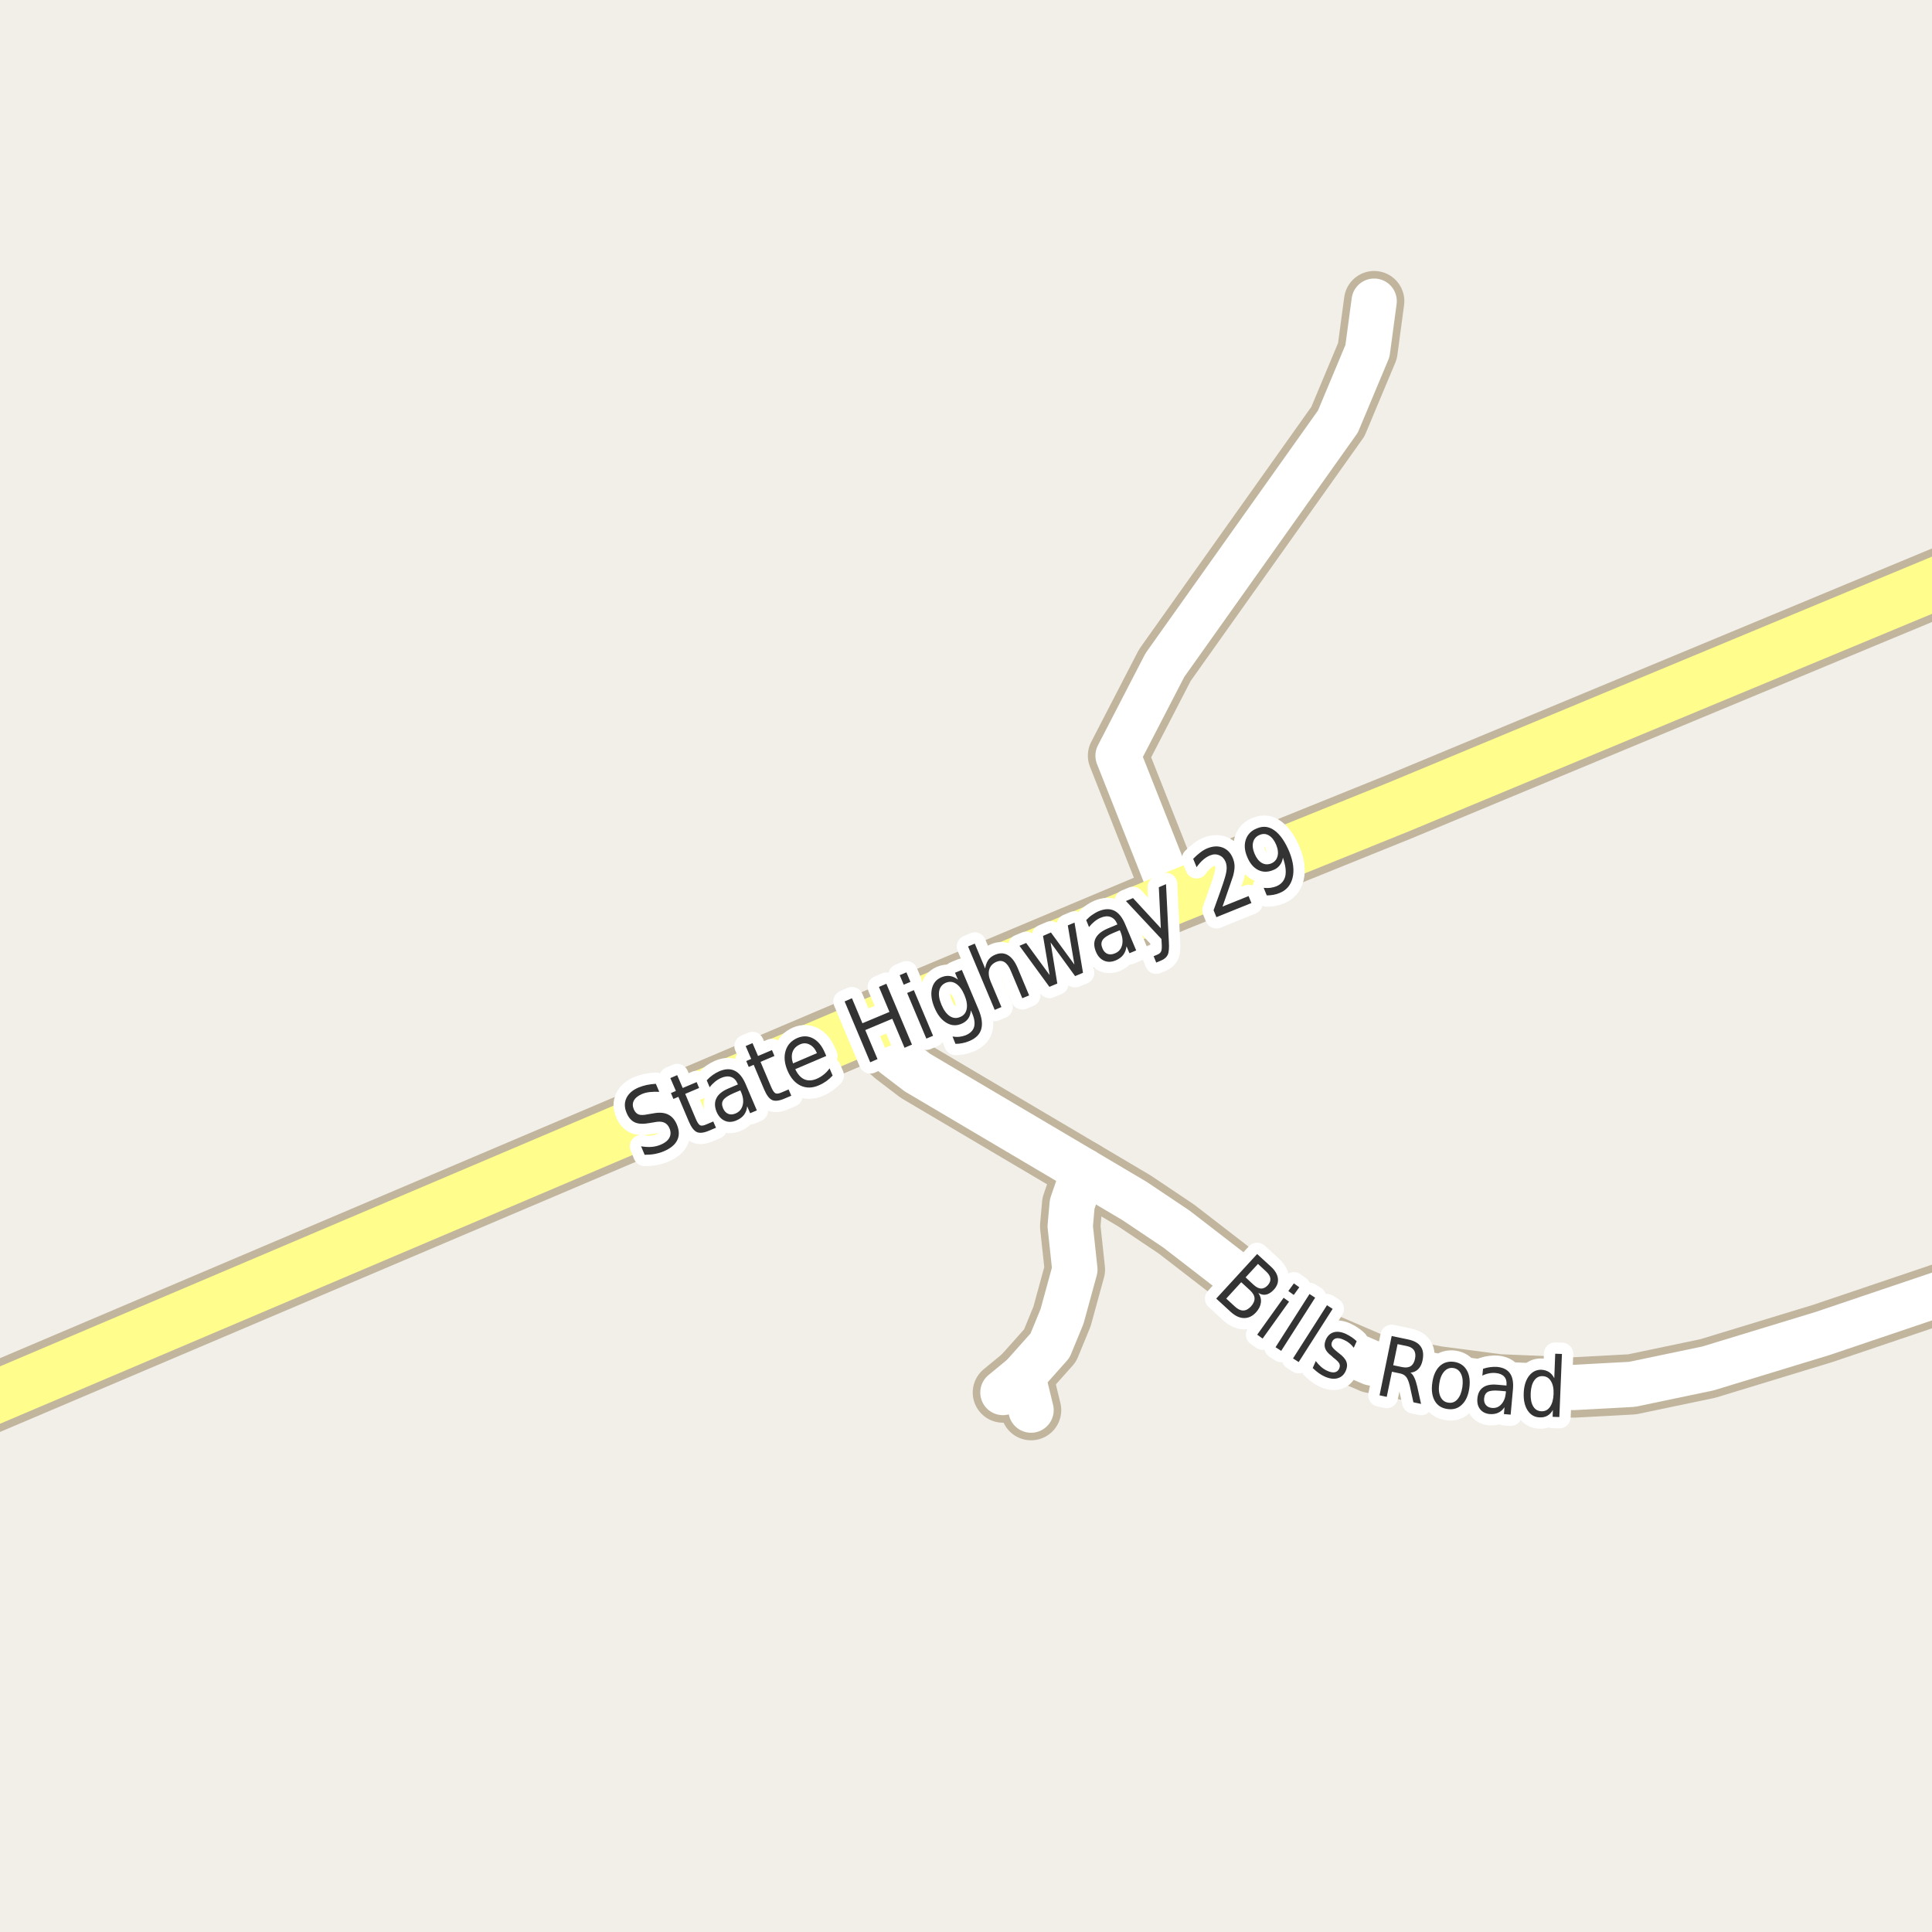 <?xml version="1.0" encoding="UTF-8"?>
<svg xmlns="http://www.w3.org/2000/svg" xmlns:xlink="http://www.w3.org/1999/xlink" width="256pt" height="256pt" viewBox="0 0 256 256" version="1.1">
<g id="surface2">
<rect x="0" y="0" width="256" height="256" style="fill:rgb(94.902%,93.725%,91.373%);fill-opacity:1;stroke:none;"/>
<path style="fill:none;stroke-width:8;stroke-linecap:round;stroke-linejoin:round;stroke:rgb(75.686%,70.98%,61.569%);stroke-opacity:1;stroke-miterlimit:10;" d="M 135.527 182.348 L 136.621 186.848 "/>
<path style="fill:none;stroke-width:8;stroke-linecap:round;stroke-linejoin:round;stroke:rgb(75.686%,70.98%,61.569%);stroke-opacity:1;stroke-miterlimit:10;" d="M 143.586 155.145 L 142.07 159.543 L 141.809 162.484 L 142.426 168.223 L 140.723 174.438 L 139.137 178.297 L 135.527 182.348 L 132.891 184.516 "/>
<path style="fill:none;stroke-width:8;stroke-linecap:round;stroke-linejoin:round;stroke:rgb(75.686%,70.98%,61.569%);stroke-opacity:1;stroke-miterlimit:10;" d="M 155.594 118.938 L 148.148 100.133 L 154.352 88.133 L 177.281 55.855 L 181.195 46.508 L 182.082 39.906 "/>
<path style="fill:none;stroke-width:8;stroke-linecap:round;stroke-linejoin:round;stroke:rgb(75.686%,70.98%,61.569%);stroke-opacity:1;stroke-miterlimit:10;" d="M 264 169.09 L 241.477 176.703 L 226.309 181.328 L 216.242 183.434 L 208.508 183.848 L 198.578 183.434 L 190.285 182.348 L 181.734 180.594 L 175.488 177.914 L 168.66 173.547 L 164.352 169.398 L 155.891 162.863 L 150.32 159.129 L 143.586 155.145 L 121.566 142.129 L 118.516 139.801 L 114.508 136.199 "/>
<path style="fill:none;stroke-width:9;stroke-linecap:round;stroke-linejoin:round;stroke:rgb(75.686%,70.98%,61.569%);stroke-opacity:1;stroke-miterlimit:10;" d="M -10 189.102 L 114.508 136.199 L 155.594 118.938 L 185.344 106.918 L 265 73.805 "/>
<path style="fill:none;stroke-width:6;stroke-linecap:round;stroke-linejoin:round;stroke:rgb(100%,100%,100%);stroke-opacity:1;stroke-miterlimit:10;" d="M 135.527 182.348 L 136.621 186.848 "/>
<path style="fill:none;stroke-width:6;stroke-linecap:round;stroke-linejoin:round;stroke:rgb(100%,100%,100%);stroke-opacity:1;stroke-miterlimit:10;" d="M 143.586 155.145 L 142.07 159.543 L 141.809 162.484 L 142.426 168.223 L 140.723 174.438 L 139.137 178.297 L 135.527 182.348 L 132.891 184.516 "/>
<path style="fill:none;stroke-width:6;stroke-linecap:round;stroke-linejoin:round;stroke:rgb(100%,100%,100%);stroke-opacity:1;stroke-miterlimit:10;" d="M 155.594 118.938 L 148.148 100.133 L 154.352 88.133 L 177.281 55.855 L 181.195 46.508 L 182.082 39.906 "/>
<path style="fill:none;stroke-width:6;stroke-linecap:round;stroke-linejoin:round;stroke:rgb(100%,100%,100%);stroke-opacity:1;stroke-miterlimit:10;" d="M 264 169.09 L 241.477 176.703 L 226.309 181.328 L 216.242 183.434 L 208.508 183.848 L 198.578 183.434 L 190.285 182.348 L 181.734 180.594 L 175.488 177.914 L 168.66 173.547 L 164.352 169.398 L 155.891 162.863 L 150.32 159.129 L 143.586 155.145 L 121.566 142.129 L 118.516 139.801 L 114.508 136.199 "/>
<path style="fill:none;stroke-width:7;stroke-linecap:round;stroke-linejoin:round;stroke:rgb(100%,99.216%,54.51%);stroke-opacity:1;stroke-miterlimit:10;" d="M -10 189.102 L 114.508 136.199 L 155.594 118.938 L 185.344 106.918 L 265 73.805 "/>
<path style="fill:none;stroke-width:3;stroke-linecap:round;stroke-linejoin:round;stroke:rgb(100%,100%,100%);stroke-opacity:1;stroke-miterlimit:10;" d="M 86.902 143.609 L 87.355 144.672 C 86.895 144.652 86.48 144.664 86.105 144.703 C 85.73 144.746 85.391 144.828 85.09 144.953 C 84.551 145.184 84.184 145.477 83.996 145.828 C 83.809 146.172 83.805 146.559 83.98 146.984 C 84.137 147.34 84.352 147.57 84.621 147.672 C 84.891 147.777 85.312 147.766 85.887 147.641 L 86.543 147.531 C 87.344 147.375 88 147.422 88.512 147.672 C 89.02 147.914 89.41 148.355 89.684 149 C 90.016 149.793 90.031 150.492 89.73 151.094 C 89.438 151.688 88.84 152.18 87.934 152.562 C 87.578 152.711 87.191 152.824 86.777 152.906 C 86.359 152.98 85.906 153.016 85.418 153.016 L 84.949 151.891 C 85.449 151.977 85.918 152 86.355 151.969 C 86.793 151.93 87.191 151.828 87.559 151.672 C 88.121 151.434 88.5 151.125 88.699 150.75 C 88.895 150.375 88.902 149.965 88.715 149.516 C 88.547 149.121 88.301 148.859 87.98 148.734 C 87.668 148.602 87.238 148.59 86.699 148.703 L 86.043 148.812 C 85.25 148.961 84.621 148.934 84.152 148.734 C 83.676 148.527 83.305 148.117 83.043 147.5 C 82.73 146.781 82.715 146.121 82.996 145.516 C 83.277 144.914 83.809 144.445 84.59 144.109 C 84.934 143.965 85.297 143.852 85.684 143.766 C 86.078 143.684 86.484 143.633 86.902 143.609 Z M 89.73 142.461 L 90.465 144.164 L 92.309 143.383 L 92.637 144.164 L 90.793 144.945 L 92.184 148.227 C 92.391 148.719 92.582 149.008 92.762 149.102 C 92.938 149.195 93.215 149.16 93.59 148.992 L 94.512 148.602 L 94.871 149.43 L 93.949 149.82 C 93.262 150.113 92.723 150.176 92.34 150.008 C 91.953 149.832 91.598 149.367 91.277 148.617 L 89.887 145.336 L 89.23 145.617 L 88.902 144.836 L 89.559 144.555 L 88.824 142.852 Z M 97.207 144.852 C 96.488 145.164 96.027 145.473 95.832 145.773 C 95.633 146.066 95.629 146.43 95.816 146.867 C 95.973 147.223 96.195 147.461 96.488 147.586 C 96.777 147.711 97.105 147.695 97.473 147.539 C 97.961 147.332 98.273 146.969 98.41 146.445 C 98.543 145.926 98.473 145.344 98.191 144.695 L 98.098 144.477 Z M 98.816 143.68 L 100.285 147.133 L 99.395 147.508 L 99.004 146.586 C 98.961 147.035 98.82 147.414 98.582 147.727 C 98.352 148.031 98.02 148.273 97.582 148.461 C 97.02 148.703 96.504 148.719 96.035 148.508 C 95.566 148.301 95.207 147.91 94.957 147.336 C 94.676 146.648 94.668 146.047 94.926 145.523 C 95.176 145.004 95.707 144.57 96.52 144.227 L 97.77 143.695 L 97.738 143.602 C 97.539 143.133 97.254 142.836 96.879 142.711 C 96.504 142.578 96.07 142.613 95.582 142.82 C 95.27 142.957 94.988 143.129 94.738 143.336 C 94.48 143.547 94.246 143.789 94.035 144.07 L 93.645 143.148 C 93.906 142.867 94.176 142.629 94.457 142.43 C 94.738 142.234 95.027 142.07 95.316 141.945 C 96.105 141.613 96.789 141.594 97.363 141.883 C 97.945 142.164 98.43 142.766 98.816 143.68 Z M 99.711 138.219 L 100.445 139.922 L 102.289 139.141 L 102.617 139.922 L 100.773 140.703 L 102.164 143.984 C 102.371 144.477 102.562 144.766 102.742 144.859 C 102.918 144.953 103.195 144.918 103.57 144.75 L 104.492 144.359 L 104.852 145.188 L 103.93 145.578 C 103.242 145.871 102.703 145.934 102.32 145.766 C 101.934 145.59 101.578 145.125 101.258 144.375 L 99.867 141.094 L 99.211 141.375 L 98.883 140.594 L 99.539 140.312 L 98.805 138.609 Z M 109.281 139.453 L 109.484 139.922 L 105.375 141.672 C 105.695 142.352 106.098 142.797 106.578 143.016 C 107.066 143.227 107.609 143.203 108.203 142.953 C 108.547 142.809 108.859 142.621 109.141 142.391 C 109.43 142.164 109.691 141.887 109.922 141.562 L 110.328 142.516 C 110.078 142.789 109.797 143.039 109.484 143.266 C 109.172 143.484 108.844 143.668 108.5 143.812 C 107.645 144.188 106.844 144.203 106.094 143.859 C 105.352 143.508 104.777 142.852 104.359 141.891 C 103.945 140.914 103.855 140.031 104.094 139.25 C 104.324 138.461 104.852 137.887 105.672 137.531 C 106.398 137.23 107.086 137.25 107.734 137.594 C 108.379 137.938 108.895 138.559 109.281 139.453 Z M 108.25 139.547 C 108.02 139.008 107.703 138.633 107.297 138.422 C 106.891 138.203 106.469 138.188 106.031 138.375 C 105.531 138.594 105.195 138.922 105.031 139.359 C 104.867 139.797 104.883 140.312 105.078 140.906 Z M 111.918 132.695 L 112.887 132.273 L 114.277 135.586 L 117.855 134.086 L 116.465 130.773 L 117.449 130.352 L 120.84 138.414 L 119.855 138.836 L 118.23 134.992 L 114.652 136.492 L 116.277 140.336 L 115.309 140.758 Z M 120.199 131.574 L 121.09 131.199 L 123.637 137.246 L 122.746 137.621 Z M 119.215 129.215 L 120.105 128.84 L 120.637 130.105 L 119.746 130.48 Z M 127.793 131.848 C 127.488 131.129 127.121 130.629 126.684 130.348 C 126.254 130.066 125.801 130.027 125.324 130.223 C 124.844 130.434 124.555 130.793 124.449 131.301 C 124.348 131.801 124.445 132.41 124.746 133.129 C 125.047 133.848 125.418 134.355 125.855 134.645 C 126.293 134.926 126.75 134.965 127.23 134.754 C 127.707 134.559 127.996 134.203 128.09 133.691 C 128.191 133.184 128.094 132.566 127.793 131.848 Z M 129.684 133.816 C 130.109 134.848 130.219 135.707 130.012 136.395 C 129.812 137.07 129.293 137.586 128.449 137.941 C 128.137 138.074 127.828 138.168 127.527 138.223 C 127.223 138.285 126.918 138.316 126.605 138.316 L 126.215 137.348 C 126.535 137.398 126.84 137.41 127.121 137.379 C 127.41 137.348 127.691 137.277 127.965 137.176 C 128.547 136.926 128.91 136.574 129.059 136.113 C 129.203 135.645 129.137 135.062 128.855 134.363 L 128.637 133.879 C 128.613 134.316 128.496 134.688 128.277 134.988 C 128.066 135.281 127.762 135.512 127.355 135.676 C 126.676 135.957 126.016 135.902 125.371 135.504 C 124.723 135.109 124.211 134.449 123.824 133.52 C 123.43 132.582 123.316 131.75 123.48 131.02 C 123.648 130.281 124.07 129.77 124.746 129.488 C 125.152 129.324 125.535 129.27 125.902 129.332 C 126.266 129.387 126.609 129.547 126.934 129.816 L 126.543 128.895 L 127.449 128.52 Z M 134.836 128.238 L 136.367 131.895 L 135.461 132.27 L 133.945 128.66 C 133.703 128.078 133.422 127.688 133.102 127.488 C 132.789 127.293 132.434 127.277 132.039 127.441 C 131.547 127.652 131.23 127.984 131.086 128.441 C 130.949 128.902 131.008 129.434 131.258 130.035 L 132.695 133.441 L 131.805 133.816 L 128.273 125.41 L 129.164 125.035 L 130.539 128.332 C 130.613 127.875 130.754 127.496 130.961 127.191 C 131.18 126.891 131.48 126.66 131.867 126.504 C 132.48 126.246 133.039 126.262 133.539 126.551 C 134.047 126.844 134.48 127.406 134.836 128.238 Z M 135.082 125.324 L 135.973 124.949 L 139.082 129.199 L 138.207 124.012 L 139.254 123.559 L 142.363 127.809 L 141.488 122.621 L 142.379 122.246 L 143.504 128.902 L 142.457 129.34 L 139.207 124.871 L 140.098 130.324 L 139.051 130.762 Z M 147.473 123.637 C 146.754 123.941 146.293 124.246 146.098 124.559 C 145.898 124.863 145.895 125.23 146.082 125.668 C 146.227 126.023 146.445 126.262 146.738 126.387 C 147.039 126.504 147.371 126.48 147.738 126.324 C 148.227 126.129 148.539 125.77 148.676 125.246 C 148.809 124.727 148.742 124.137 148.473 123.48 L 148.379 123.262 Z M 149.098 122.48 L 150.551 125.934 L 149.66 126.309 L 149.27 125.387 C 149.215 125.836 149.07 126.215 148.832 126.527 C 148.602 126.832 148.27 127.074 147.832 127.262 C 147.27 127.492 146.754 127.504 146.285 127.293 C 145.816 127.086 145.461 126.695 145.223 126.121 C 144.934 125.434 144.918 124.836 145.176 124.324 C 145.434 123.805 145.973 123.371 146.785 123.027 L 148.051 122.496 L 148.02 122.387 C 147.82 121.93 147.527 121.633 147.145 121.496 C 146.77 121.363 146.336 121.398 145.848 121.605 C 145.543 121.73 145.266 121.902 145.004 122.121 C 144.746 122.332 144.512 122.57 144.301 122.84 L 143.926 121.918 C 144.188 121.637 144.457 121.402 144.738 121.215 C 145.012 121.02 145.297 120.855 145.598 120.73 C 146.379 120.41 147.059 120.387 147.645 120.668 C 148.227 120.949 148.711 121.555 149.098 122.48 Z M 154.879 124.781 C 154.93 125.602 154.883 126.176 154.738 126.5 C 154.59 126.82 154.316 127.07 153.91 127.25 L 153.207 127.547 L 152.863 126.703 L 153.379 126.484 C 153.629 126.379 153.789 126.234 153.863 126.047 C 153.945 125.859 153.965 125.492 153.926 124.938 L 153.895 124.422 L 149.191 119.391 L 150.129 119 L 153.816 123 L 153.551 117.562 L 154.504 117.156 Z M 161.992 120.125 L 165.445 118.734 L 165.82 119.656 L 161.18 121.531 L 160.805 120.609 C 161.012 120.039 161.293 119.258 161.648 118.266 C 162 117.266 162.215 116.625 162.289 116.344 C 162.445 115.836 162.527 115.418 162.539 115.094 C 162.547 114.773 162.5 114.477 162.398 114.203 C 162.219 113.777 161.938 113.484 161.555 113.328 C 161.18 113.164 160.777 113.168 160.352 113.344 C 160.039 113.469 159.738 113.656 159.445 113.906 C 159.145 114.156 158.848 114.492 158.555 114.906 L 158.102 113.797 C 158.438 113.453 158.758 113.168 159.07 112.938 C 159.383 112.699 159.688 112.523 159.977 112.406 C 160.727 112.105 161.406 112.074 162.023 112.312 C 162.637 112.555 163.086 113.027 163.367 113.734 C 163.5 114.059 163.574 114.398 163.586 114.75 C 163.594 115.094 163.531 115.527 163.398 116.047 C 163.355 116.195 163.215 116.605 162.977 117.281 C 162.746 117.949 162.418 118.898 161.992 120.125 Z M 167.852 118.645 L 167.445 117.645 C 167.758 117.676 168.047 117.676 168.32 117.645 C 168.602 117.605 168.867 117.535 169.117 117.441 C 169.762 117.172 170.156 116.723 170.305 116.098 C 170.449 115.473 170.344 114.656 169.992 113.645 C 169.938 114.031 169.797 114.371 169.57 114.66 C 169.352 114.941 169.062 115.152 168.711 115.285 C 167.98 115.59 167.309 115.582 166.695 115.27 C 166.07 114.949 165.586 114.359 165.242 113.504 C 164.898 112.672 164.848 111.91 165.086 111.223 C 165.328 110.535 165.82 110.047 166.57 109.754 C 167.402 109.41 168.184 109.516 168.914 110.066 C 169.652 110.609 170.305 111.562 170.867 112.926 C 171.375 114.207 171.512 115.34 171.273 116.316 C 171.031 117.297 170.453 117.969 169.539 118.332 C 169.289 118.438 169.023 118.516 168.742 118.566 C 168.461 118.621 168.164 118.645 167.852 118.645 Z M 168.445 114.41 C 168.883 114.223 169.156 113.91 169.273 113.473 C 169.398 113.035 169.34 112.527 169.102 111.941 C 168.859 111.359 168.543 110.949 168.148 110.707 C 167.762 110.469 167.352 110.441 166.914 110.629 C 166.469 110.809 166.18 111.121 166.055 111.566 C 165.93 112.004 165.988 112.516 166.227 113.098 C 166.469 113.684 166.785 114.094 167.18 114.332 C 167.574 114.562 167.996 114.59 168.445 114.41 Z M 168.445 114.41 "/>
<path style=" stroke:none;fill-rule:evenodd;fill:rgb(20%,20%,20%);fill-opacity:1;" d="M 86.902 143.609 L 87.355 144.672 C 86.895 144.652 86.48 144.664 86.105 144.703 C 85.73 144.746 85.391 144.828 85.09 144.953 C 84.551 145.184 84.184 145.477 83.996 145.828 C 83.809 146.172 83.805 146.559 83.98 146.984 C 84.137 147.34 84.352 147.57 84.621 147.672 C 84.891 147.777 85.312 147.766 85.887 147.641 L 86.543 147.531 C 87.344 147.375 88 147.422 88.512 147.672 C 89.02 147.914 89.41 148.355 89.684 149 C 90.016 149.793 90.031 150.492 89.73 151.094 C 89.438 151.688 88.84 152.18 87.934 152.562 C 87.578 152.711 87.191 152.824 86.777 152.906 C 86.359 152.98 85.906 153.016 85.418 153.016 L 84.949 151.891 C 85.449 151.977 85.918 152 86.355 151.969 C 86.793 151.93 87.191 151.828 87.559 151.672 C 88.121 151.434 88.5 151.125 88.699 150.75 C 88.895 150.375 88.902 149.965 88.715 149.516 C 88.547 149.121 88.301 148.859 87.98 148.734 C 87.668 148.602 87.238 148.59 86.699 148.703 L 86.043 148.812 C 85.25 148.961 84.621 148.934 84.152 148.734 C 83.676 148.527 83.305 148.117 83.043 147.5 C 82.73 146.781 82.715 146.121 82.996 145.516 C 83.277 144.914 83.809 144.445 84.59 144.109 C 84.934 143.965 85.297 143.852 85.684 143.766 C 86.078 143.684 86.484 143.633 86.902 143.609 Z M 89.73 142.461 L 90.465 144.164 L 92.309 143.383 L 92.637 144.164 L 90.793 144.945 L 92.184 148.227 C 92.391 148.719 92.582 149.008 92.762 149.102 C 92.938 149.195 93.215 149.16 93.59 148.992 L 94.512 148.602 L 94.871 149.43 L 93.949 149.82 C 93.262 150.113 92.723 150.176 92.34 150.008 C 91.953 149.832 91.598 149.367 91.277 148.617 L 89.887 145.336 L 89.23 145.617 L 88.902 144.836 L 89.559 144.555 L 88.824 142.852 Z M 97.207 144.852 C 96.488 145.164 96.027 145.473 95.832 145.773 C 95.633 146.066 95.629 146.43 95.816 146.867 C 95.973 147.223 96.195 147.461 96.488 147.586 C 96.777 147.711 97.105 147.695 97.473 147.539 C 97.961 147.332 98.273 146.969 98.41 146.445 C 98.543 145.926 98.473 145.344 98.191 144.695 L 98.098 144.477 Z M 98.816 143.68 L 100.285 147.133 L 99.395 147.508 L 99.004 146.586 C 98.961 147.035 98.82 147.414 98.582 147.727 C 98.352 148.031 98.02 148.273 97.582 148.461 C 97.02 148.703 96.504 148.719 96.035 148.508 C 95.566 148.301 95.207 147.91 94.957 147.336 C 94.676 146.648 94.668 146.047 94.926 145.523 C 95.176 145.004 95.707 144.57 96.52 144.227 L 97.77 143.695 L 97.738 143.602 C 97.539 143.133 97.254 142.836 96.879 142.711 C 96.504 142.578 96.07 142.613 95.582 142.82 C 95.27 142.957 94.988 143.129 94.738 143.336 C 94.48 143.547 94.246 143.789 94.035 144.07 L 93.645 143.148 C 93.906 142.867 94.176 142.629 94.457 142.43 C 94.738 142.234 95.027 142.07 95.316 141.945 C 96.105 141.613 96.789 141.594 97.363 141.883 C 97.945 142.164 98.43 142.766 98.816 143.68 Z M 99.711 138.219 L 100.445 139.922 L 102.289 139.141 L 102.617 139.922 L 100.773 140.703 L 102.164 143.984 C 102.371 144.477 102.562 144.766 102.742 144.859 C 102.918 144.953 103.195 144.918 103.57 144.75 L 104.492 144.359 L 104.852 145.188 L 103.93 145.578 C 103.242 145.871 102.703 145.934 102.32 145.766 C 101.934 145.59 101.578 145.125 101.258 144.375 L 99.867 141.094 L 99.211 141.375 L 98.883 140.594 L 99.539 140.312 L 98.805 138.609 Z M 109.281 139.453 L 109.484 139.922 L 105.375 141.672 C 105.695 142.352 106.098 142.797 106.578 143.016 C 107.066 143.227 107.609 143.203 108.203 142.953 C 108.547 142.809 108.859 142.621 109.141 142.391 C 109.43 142.164 109.691 141.887 109.922 141.562 L 110.328 142.516 C 110.078 142.789 109.797 143.039 109.484 143.266 C 109.172 143.484 108.844 143.668 108.5 143.812 C 107.645 144.188 106.844 144.203 106.094 143.859 C 105.352 143.508 104.777 142.852 104.359 141.891 C 103.945 140.914 103.855 140.031 104.094 139.25 C 104.324 138.461 104.852 137.887 105.672 137.531 C 106.398 137.23 107.086 137.25 107.734 137.594 C 108.379 137.938 108.895 138.559 109.281 139.453 Z M 108.25 139.547 C 108.02 139.008 107.703 138.633 107.297 138.422 C 106.891 138.203 106.469 138.188 106.031 138.375 C 105.531 138.594 105.195 138.922 105.031 139.359 C 104.867 139.797 104.883 140.312 105.078 140.906 Z M 111.918 132.695 L 112.887 132.273 L 114.277 135.586 L 117.855 134.086 L 116.465 130.773 L 117.449 130.352 L 120.84 138.414 L 119.855 138.836 L 118.23 134.992 L 114.652 136.492 L 116.277 140.336 L 115.309 140.758 Z M 120.199 131.574 L 121.09 131.199 L 123.637 137.246 L 122.746 137.621 Z M 119.215 129.215 L 120.105 128.84 L 120.637 130.105 L 119.746 130.48 Z M 127.793 131.848 C 127.488 131.129 127.121 130.629 126.684 130.348 C 126.254 130.066 125.801 130.027 125.324 130.223 C 124.844 130.434 124.555 130.793 124.449 131.301 C 124.348 131.801 124.445 132.41 124.746 133.129 C 125.047 133.848 125.418 134.355 125.855 134.645 C 126.293 134.926 126.75 134.965 127.23 134.754 C 127.707 134.559 127.996 134.203 128.09 133.691 C 128.191 133.184 128.094 132.566 127.793 131.848 Z M 129.684 133.816 C 130.109 134.848 130.219 135.707 130.012 136.395 C 129.812 137.07 129.293 137.586 128.449 137.941 C 128.137 138.074 127.828 138.168 127.527 138.223 C 127.223 138.285 126.918 138.316 126.605 138.316 L 126.215 137.348 C 126.535 137.398 126.84 137.41 127.121 137.379 C 127.41 137.348 127.691 137.277 127.965 137.176 C 128.547 136.926 128.91 136.574 129.059 136.113 C 129.203 135.645 129.137 135.062 128.855 134.363 L 128.637 133.879 C 128.613 134.316 128.496 134.688 128.277 134.988 C 128.066 135.281 127.762 135.512 127.355 135.676 C 126.676 135.957 126.016 135.902 125.371 135.504 C 124.723 135.109 124.211 134.449 123.824 133.52 C 123.43 132.582 123.316 131.75 123.48 131.02 C 123.648 130.281 124.07 129.77 124.746 129.488 C 125.152 129.324 125.535 129.27 125.902 129.332 C 126.266 129.387 126.609 129.547 126.934 129.816 L 126.543 128.895 L 127.449 128.52 Z M 134.836 128.238 L 136.367 131.895 L 135.461 132.27 L 133.945 128.66 C 133.703 128.078 133.422 127.688 133.102 127.488 C 132.789 127.293 132.434 127.277 132.039 127.441 C 131.547 127.652 131.23 127.984 131.086 128.441 C 130.949 128.902 131.008 129.434 131.258 130.035 L 132.695 133.441 L 131.805 133.816 L 128.273 125.41 L 129.164 125.035 L 130.539 128.332 C 130.613 127.875 130.754 127.496 130.961 127.191 C 131.18 126.891 131.48 126.66 131.867 126.504 C 132.48 126.246 133.039 126.262 133.539 126.551 C 134.047 126.844 134.48 127.406 134.836 128.238 Z M 135.082 125.324 L 135.973 124.949 L 139.082 129.199 L 138.207 124.012 L 139.254 123.559 L 142.363 127.809 L 141.488 122.621 L 142.379 122.246 L 143.504 128.902 L 142.457 129.34 L 139.207 124.871 L 140.098 130.324 L 139.051 130.762 Z M 147.473 123.637 C 146.754 123.941 146.293 124.246 146.098 124.559 C 145.898 124.863 145.895 125.23 146.082 125.668 C 146.227 126.023 146.445 126.262 146.738 126.387 C 147.039 126.504 147.371 126.48 147.738 126.324 C 148.227 126.129 148.539 125.77 148.676 125.246 C 148.809 124.727 148.742 124.137 148.473 123.48 L 148.379 123.262 Z M 149.098 122.48 L 150.551 125.934 L 149.66 126.309 L 149.27 125.387 C 149.215 125.836 149.07 126.215 148.832 126.527 C 148.602 126.832 148.27 127.074 147.832 127.262 C 147.27 127.492 146.754 127.504 146.285 127.293 C 145.816 127.086 145.461 126.695 145.223 126.121 C 144.934 125.434 144.918 124.836 145.176 124.324 C 145.434 123.805 145.973 123.371 146.785 123.027 L 148.051 122.496 L 148.02 122.387 C 147.82 121.93 147.527 121.633 147.145 121.496 C 146.77 121.363 146.336 121.398 145.848 121.605 C 145.543 121.73 145.266 121.902 145.004 122.121 C 144.746 122.332 144.512 122.57 144.301 122.84 L 143.926 121.918 C 144.188 121.637 144.457 121.402 144.738 121.215 C 145.012 121.02 145.297 120.855 145.598 120.73 C 146.379 120.41 147.059 120.387 147.645 120.668 C 148.227 120.949 148.711 121.555 149.098 122.48 Z M 154.879 124.781 C 154.93 125.602 154.883 126.176 154.738 126.5 C 154.59 126.82 154.316 127.07 153.91 127.25 L 153.207 127.547 L 152.863 126.703 L 153.379 126.484 C 153.629 126.379 153.789 126.234 153.863 126.047 C 153.945 125.859 153.965 125.492 153.926 124.938 L 153.895 124.422 L 149.191 119.391 L 150.129 119 L 153.816 123 L 153.551 117.562 L 154.504 117.156 Z M 161.992 120.125 L 165.445 118.734 L 165.82 119.656 L 161.18 121.531 L 160.805 120.609 C 161.012 120.039 161.293 119.258 161.648 118.266 C 162 117.266 162.215 116.625 162.289 116.344 C 162.445 115.836 162.527 115.418 162.539 115.094 C 162.547 114.773 162.5 114.477 162.398 114.203 C 162.219 113.777 161.938 113.484 161.555 113.328 C 161.18 113.164 160.777 113.168 160.352 113.344 C 160.039 113.469 159.738 113.656 159.445 113.906 C 159.145 114.156 158.848 114.492 158.555 114.906 L 158.102 113.797 C 158.438 113.453 158.758 113.168 159.07 112.938 C 159.383 112.699 159.688 112.523 159.977 112.406 C 160.727 112.105 161.406 112.074 162.023 112.312 C 162.637 112.555 163.086 113.027 163.367 113.734 C 163.5 114.059 163.574 114.398 163.586 114.75 C 163.594 115.094 163.531 115.527 163.398 116.047 C 163.355 116.195 163.215 116.605 162.977 117.281 C 162.746 117.949 162.418 118.898 161.992 120.125 Z M 167.852 118.645 L 167.445 117.645 C 167.758 117.676 168.047 117.676 168.32 117.645 C 168.602 117.605 168.867 117.535 169.117 117.441 C 169.762 117.172 170.156 116.723 170.305 116.098 C 170.449 115.473 170.344 114.656 169.992 113.645 C 169.938 114.031 169.797 114.371 169.57 114.66 C 169.352 114.941 169.062 115.152 168.711 115.285 C 167.98 115.59 167.309 115.582 166.695 115.27 C 166.07 114.949 165.586 114.359 165.242 113.504 C 164.898 112.672 164.848 111.91 165.086 111.223 C 165.328 110.535 165.82 110.047 166.57 109.754 C 167.402 109.41 168.184 109.516 168.914 110.066 C 169.652 110.609 170.305 111.562 170.867 112.926 C 171.375 114.207 171.512 115.34 171.273 116.316 C 171.031 117.297 170.453 117.969 169.539 118.332 C 169.289 118.438 169.023 118.516 168.742 118.566 C 168.461 118.621 168.164 118.645 167.852 118.645 Z M 168.445 114.41 C 168.883 114.223 169.156 113.91 169.273 113.473 C 169.398 113.035 169.34 112.527 169.102 111.941 C 168.859 111.359 168.543 110.949 168.148 110.707 C 167.762 110.469 167.352 110.441 166.914 110.629 C 166.469 110.809 166.18 111.121 166.055 111.566 C 165.93 112.004 165.988 112.516 166.227 113.098 C 166.469 113.684 166.785 114.094 167.18 114.332 C 167.574 114.562 167.996 114.59 168.445 114.41 Z M 168.445 114.41 "/>
<path style="fill:none;stroke-width:3;stroke-linecap:round;stroke-linejoin:round;stroke:rgb(100%,100%,100%);stroke-opacity:1;stroke-miterlimit:10;" d="M 164.469 169.898 L 162.484 172.07 L 163.641 173.133 C 164.023 173.484 164.391 173.656 164.734 173.648 C 165.086 173.648 165.43 173.465 165.766 173.102 C 166.098 172.727 166.254 172.359 166.234 172.008 C 166.211 171.664 166.008 171.316 165.625 170.961 Z M 166.688 167.477 L 165.047 169.258 L 166.109 170.242 C 166.461 170.566 166.797 170.734 167.109 170.742 C 167.422 170.742 167.711 170.598 167.984 170.305 C 168.254 170.004 168.367 169.703 168.328 169.398 C 168.297 169.098 168.102 168.785 167.75 168.461 Z M 166.578 166.164 L 168.422 167.852 C 168.961 168.352 169.266 168.867 169.328 169.398 C 169.398 169.922 169.223 170.414 168.797 170.883 C 168.461 171.25 168.117 171.465 167.766 171.539 C 167.422 171.609 167.078 171.539 166.734 171.32 C 167.016 171.727 167.129 172.148 167.078 172.586 C 167.023 173.031 166.816 173.461 166.453 173.867 C 165.973 174.398 165.438 174.656 164.844 174.648 C 164.258 174.648 163.664 174.371 163.062 173.82 L 161.156 172.07 Z M 170.086 171.961 L 170.805 172.477 L 167.305 177.367 L 166.586 176.852 Z M 171.445 170.055 L 172.164 170.57 L 171.43 171.586 L 170.711 171.07 Z M 173.516 171.465 L 174.266 171.949 L 169.766 178.996 L 169.016 178.512 Z M 175.832 172.949 L 176.582 173.434 L 172.082 180.48 L 171.332 179.996 Z M 179.77 177.723 L 179.379 178.582 C 179.199 178.344 179.004 178.141 178.785 177.973 C 178.574 177.797 178.336 177.652 178.066 177.535 C 177.66 177.348 177.324 177.281 177.066 177.332 C 176.805 177.387 176.617 177.543 176.504 177.801 C 176.41 178.012 176.402 178.207 176.488 178.395 C 176.57 178.574 176.805 178.816 177.191 179.129 L 177.426 179.316 C 177.957 179.715 178.285 180.094 178.41 180.457 C 178.543 180.824 178.512 181.223 178.316 181.66 C 178.086 182.168 177.723 182.492 177.223 182.629 C 176.723 182.762 176.152 182.684 175.52 182.395 C 175.258 182.277 174.996 182.129 174.738 181.941 C 174.477 181.754 174.211 181.527 173.941 181.27 L 174.348 180.348 C 174.574 180.652 174.816 180.91 175.066 181.129 C 175.324 181.348 175.598 181.52 175.879 181.645 C 176.262 181.82 176.59 181.883 176.863 181.832 C 177.133 181.777 177.324 181.621 177.441 181.363 C 177.555 181.113 177.566 180.891 177.473 180.691 C 177.387 180.496 177.117 180.223 176.66 179.879 L 176.426 179.66 C 175.977 179.328 175.695 178.988 175.582 178.645 C 175.465 178.301 175.504 177.918 175.691 177.488 C 175.93 176.98 176.273 176.66 176.723 176.535 C 177.18 176.402 177.711 176.469 178.316 176.738 C 178.605 176.875 178.871 177.027 179.113 177.191 C 179.363 177.359 179.582 177.535 179.77 177.723 Z M 186.891 181.887 C 187.086 182.012 187.254 182.223 187.391 182.512 C 187.535 182.805 187.664 183.195 187.781 183.684 L 188.297 186.027 L 187.281 185.809 L 186.797 183.605 C 186.66 183.043 186.5 182.652 186.312 182.434 C 186.133 182.207 185.859 182.055 185.484 181.98 L 184.438 181.762 L 183.75 185.09 L 182.797 184.887 L 184.406 177.027 L 186.562 177.48 C 187.375 177.648 187.938 177.961 188.25 178.418 C 188.57 178.867 188.656 179.473 188.5 180.23 C 188.406 180.723 188.219 181.113 187.938 181.402 C 187.664 181.684 187.316 181.848 186.891 181.887 Z M 185.188 178.105 L 184.609 180.902 L 185.812 181.152 C 186.281 181.246 186.656 181.199 186.938 181.012 C 187.219 180.824 187.406 180.496 187.5 180.027 C 187.594 179.57 187.547 179.199 187.359 178.918 C 187.18 178.637 186.859 178.449 186.391 178.355 Z M 192.566 181.266 C 192.098 181.203 191.695 181.359 191.363 181.734 C 191.027 182.109 190.809 182.652 190.707 183.359 C 190.602 184.07 190.66 184.648 190.879 185.094 C 191.098 185.543 191.441 185.797 191.91 185.859 C 192.387 185.934 192.789 185.789 193.113 185.422 C 193.445 185.047 193.664 184.508 193.77 183.797 C 193.871 183.09 193.816 182.512 193.598 182.062 C 193.387 181.605 193.043 181.34 192.566 181.266 Z M 192.676 180.453 C 193.434 180.57 193.992 180.934 194.348 181.547 C 194.711 182.164 194.824 182.961 194.691 183.938 C 194.555 184.906 194.227 185.637 193.707 186.125 C 193.195 186.625 192.559 186.816 191.801 186.703 C 191.027 186.598 190.465 186.238 190.113 185.625 C 189.758 185 189.648 184.203 189.785 183.234 C 189.918 182.258 190.242 181.523 190.754 181.031 C 191.262 180.543 191.902 180.352 192.676 180.453 Z M 198.652 184.277 C 197.934 184.215 197.426 184.27 197.137 184.434 C 196.855 184.59 196.691 184.883 196.652 185.309 C 196.621 185.652 196.699 185.941 196.887 186.168 C 197.074 186.398 197.344 186.527 197.699 186.559 C 198.199 186.602 198.609 186.441 198.934 186.074 C 199.266 185.711 199.465 185.215 199.527 184.59 L 199.543 184.355 Z M 200.48 184.027 L 200.168 187.449 L 199.277 187.371 L 199.355 186.465 C 199.113 186.82 198.832 187.062 198.512 187.199 C 198.199 187.344 197.824 187.402 197.387 187.371 C 196.844 187.316 196.422 187.105 196.121 186.73 C 195.828 186.355 195.707 185.879 195.762 185.293 C 195.824 184.629 196.074 184.145 196.512 183.84 C 196.949 183.527 197.566 183.41 198.371 183.48 L 199.621 183.59 L 199.621 183.496 C 199.66 183.039 199.559 182.676 199.309 182.402 C 199.059 182.133 198.688 181.977 198.199 181.934 C 197.895 181.902 197.594 181.918 197.293 181.98 C 197 182.035 196.707 182.133 196.418 182.277 L 196.512 181.371 C 196.855 181.258 197.176 181.184 197.48 181.152 C 197.781 181.113 198.078 181.102 198.371 181.121 C 199.152 181.195 199.715 181.473 200.059 181.949 C 200.41 182.418 200.551 183.113 200.48 184.027 Z M 205.949 182.625 L 206.074 179.375 L 206.965 179.406 L 206.621 187.766 L 205.73 187.734 L 205.762 186.828 C 205.562 187.184 205.316 187.438 205.027 187.594 C 204.734 187.758 204.391 187.832 203.996 187.812 C 203.34 187.789 202.812 187.484 202.418 186.891 C 202.031 186.289 201.859 185.512 201.902 184.562 C 201.941 183.617 202.176 182.867 202.605 182.312 C 203.043 181.75 203.59 181.48 204.246 181.5 C 204.641 181.523 204.98 181.625 205.262 181.812 C 205.543 181.992 205.77 182.262 205.949 182.625 Z M 202.824 184.609 C 202.793 185.34 202.902 185.918 203.152 186.344 C 203.402 186.762 203.762 186.98 204.23 187 C 204.707 187.023 205.09 186.836 205.371 186.438 C 205.66 186.031 205.824 185.465 205.855 184.734 C 205.887 184.008 205.77 183.434 205.512 183.016 C 205.262 182.59 204.895 182.367 204.418 182.344 C 203.949 182.324 203.574 182.516 203.293 182.922 C 203.012 183.32 202.855 183.883 202.824 184.609 Z M 202.824 184.609 "/>
<path style=" stroke:none;fill-rule:evenodd;fill:rgb(20%,20%,20%);fill-opacity:1;" d="M 164.469 169.898 L 162.484 172.07 L 163.641 173.133 C 164.023 173.484 164.391 173.656 164.734 173.648 C 165.086 173.648 165.43 173.465 165.766 173.102 C 166.098 172.727 166.254 172.359 166.234 172.008 C 166.211 171.664 166.008 171.316 165.625 170.961 Z M 166.688 167.477 L 165.047 169.258 L 166.109 170.242 C 166.461 170.566 166.797 170.734 167.109 170.742 C 167.422 170.742 167.711 170.598 167.984 170.305 C 168.254 170.004 168.367 169.703 168.328 169.398 C 168.297 169.098 168.102 168.785 167.75 168.461 Z M 166.578 166.164 L 168.422 167.852 C 168.961 168.352 169.266 168.867 169.328 169.398 C 169.398 169.922 169.223 170.414 168.797 170.883 C 168.461 171.25 168.117 171.465 167.766 171.539 C 167.422 171.609 167.078 171.539 166.734 171.32 C 167.016 171.727 167.129 172.148 167.078 172.586 C 167.023 173.031 166.816 173.461 166.453 173.867 C 165.973 174.398 165.438 174.656 164.844 174.648 C 164.258 174.648 163.664 174.371 163.062 173.82 L 161.156 172.07 Z M 170.086 171.961 L 170.805 172.477 L 167.305 177.367 L 166.586 176.852 Z M 171.445 170.055 L 172.164 170.57 L 171.43 171.586 L 170.711 171.07 Z M 173.516 171.465 L 174.266 171.949 L 169.766 178.996 L 169.016 178.512 Z M 175.832 172.949 L 176.582 173.434 L 172.082 180.48 L 171.332 179.996 Z M 179.77 177.723 L 179.379 178.582 C 179.199 178.344 179.004 178.141 178.785 177.973 C 178.574 177.797 178.336 177.652 178.066 177.535 C 177.66 177.348 177.324 177.281 177.066 177.332 C 176.805 177.387 176.617 177.543 176.504 177.801 C 176.41 178.012 176.402 178.207 176.488 178.395 C 176.57 178.574 176.805 178.816 177.191 179.129 L 177.426 179.316 C 177.957 179.715 178.285 180.094 178.41 180.457 C 178.543 180.824 178.512 181.223 178.316 181.66 C 178.086 182.168 177.723 182.492 177.223 182.629 C 176.723 182.762 176.152 182.684 175.52 182.395 C 175.258 182.277 174.996 182.129 174.738 181.941 C 174.477 181.754 174.211 181.527 173.941 181.27 L 174.348 180.348 C 174.574 180.652 174.816 180.91 175.066 181.129 C 175.324 181.348 175.598 181.52 175.879 181.645 C 176.262 181.82 176.59 181.883 176.863 181.832 C 177.133 181.777 177.324 181.621 177.441 181.363 C 177.555 181.113 177.566 180.891 177.473 180.691 C 177.387 180.496 177.117 180.223 176.66 179.879 L 176.426 179.66 C 175.977 179.328 175.695 178.988 175.582 178.645 C 175.465 178.301 175.504 177.918 175.691 177.488 C 175.93 176.98 176.273 176.66 176.723 176.535 C 177.18 176.402 177.711 176.469 178.316 176.738 C 178.605 176.875 178.871 177.027 179.113 177.191 C 179.363 177.359 179.582 177.535 179.77 177.723 Z M 186.891 181.887 C 187.086 182.012 187.254 182.223 187.391 182.512 C 187.535 182.805 187.664 183.195 187.781 183.684 L 188.297 186.027 L 187.281 185.809 L 186.797 183.605 C 186.66 183.043 186.5 182.652 186.312 182.434 C 186.133 182.207 185.859 182.055 185.484 181.98 L 184.438 181.762 L 183.75 185.09 L 182.797 184.887 L 184.406 177.027 L 186.562 177.48 C 187.375 177.648 187.938 177.961 188.25 178.418 C 188.57 178.867 188.656 179.473 188.5 180.23 C 188.406 180.723 188.219 181.113 187.938 181.402 C 187.664 181.684 187.316 181.848 186.891 181.887 Z M 185.188 178.105 L 184.609 180.902 L 185.812 181.152 C 186.281 181.246 186.656 181.199 186.938 181.012 C 187.219 180.824 187.406 180.496 187.5 180.027 C 187.594 179.57 187.547 179.199 187.359 178.918 C 187.18 178.637 186.859 178.449 186.391 178.355 Z M 192.566 181.266 C 192.098 181.203 191.695 181.359 191.363 181.734 C 191.027 182.109 190.809 182.652 190.707 183.359 C 190.602 184.07 190.66 184.648 190.879 185.094 C 191.098 185.543 191.441 185.797 191.91 185.859 C 192.387 185.934 192.789 185.789 193.113 185.422 C 193.445 185.047 193.664 184.508 193.77 183.797 C 193.871 183.09 193.816 182.512 193.598 182.062 C 193.387 181.605 193.043 181.34 192.566 181.266 Z M 192.676 180.453 C 193.434 180.57 193.992 180.934 194.348 181.547 C 194.711 182.164 194.824 182.961 194.691 183.938 C 194.555 184.906 194.227 185.637 193.707 186.125 C 193.195 186.625 192.559 186.816 191.801 186.703 C 191.027 186.598 190.465 186.238 190.113 185.625 C 189.758 185 189.648 184.203 189.785 183.234 C 189.918 182.258 190.242 181.523 190.754 181.031 C 191.262 180.543 191.902 180.352 192.676 180.453 Z M 198.652 184.277 C 197.934 184.215 197.426 184.27 197.137 184.434 C 196.855 184.59 196.691 184.883 196.652 185.309 C 196.621 185.652 196.699 185.941 196.887 186.168 C 197.074 186.398 197.344 186.527 197.699 186.559 C 198.199 186.602 198.609 186.441 198.934 186.074 C 199.266 185.711 199.465 185.215 199.527 184.59 L 199.543 184.355 Z M 200.48 184.027 L 200.168 187.449 L 199.277 187.371 L 199.355 186.465 C 199.113 186.82 198.832 187.062 198.512 187.199 C 198.199 187.344 197.824 187.402 197.387 187.371 C 196.844 187.316 196.422 187.105 196.121 186.73 C 195.828 186.355 195.707 185.879 195.762 185.293 C 195.824 184.629 196.074 184.145 196.512 183.84 C 196.949 183.527 197.566 183.41 198.371 183.48 L 199.621 183.59 L 199.621 183.496 C 199.66 183.039 199.559 182.676 199.309 182.402 C 199.059 182.133 198.688 181.977 198.199 181.934 C 197.895 181.902 197.594 181.918 197.293 181.98 C 197 182.035 196.707 182.133 196.418 182.277 L 196.512 181.371 C 196.855 181.258 197.176 181.184 197.48 181.152 C 197.781 181.113 198.078 181.102 198.371 181.121 C 199.152 181.195 199.715 181.473 200.059 181.949 C 200.41 182.418 200.551 183.113 200.48 184.027 Z M 205.949 182.625 L 206.074 179.375 L 206.965 179.406 L 206.621 187.766 L 205.73 187.734 L 205.762 186.828 C 205.562 187.184 205.316 187.438 205.027 187.594 C 204.734 187.758 204.391 187.832 203.996 187.812 C 203.34 187.789 202.812 187.484 202.418 186.891 C 202.031 186.289 201.859 185.512 201.902 184.562 C 201.941 183.617 202.176 182.867 202.605 182.312 C 203.043 181.75 203.59 181.48 204.246 181.5 C 204.641 181.523 204.98 181.625 205.262 181.812 C 205.543 181.992 205.77 182.262 205.949 182.625 Z M 202.824 184.609 C 202.793 185.34 202.902 185.918 203.152 186.344 C 203.402 186.762 203.762 186.98 204.23 187 C 204.707 187.023 205.09 186.836 205.371 186.438 C 205.66 186.031 205.824 185.465 205.855 184.734 C 205.887 184.008 205.77 183.434 205.512 183.016 C 205.262 182.59 204.895 182.367 204.418 182.344 C 203.949 182.324 203.574 182.516 203.293 182.922 C 203.012 183.32 202.855 183.883 202.824 184.609 Z M 202.824 184.609 "/>
</g>
</svg>

